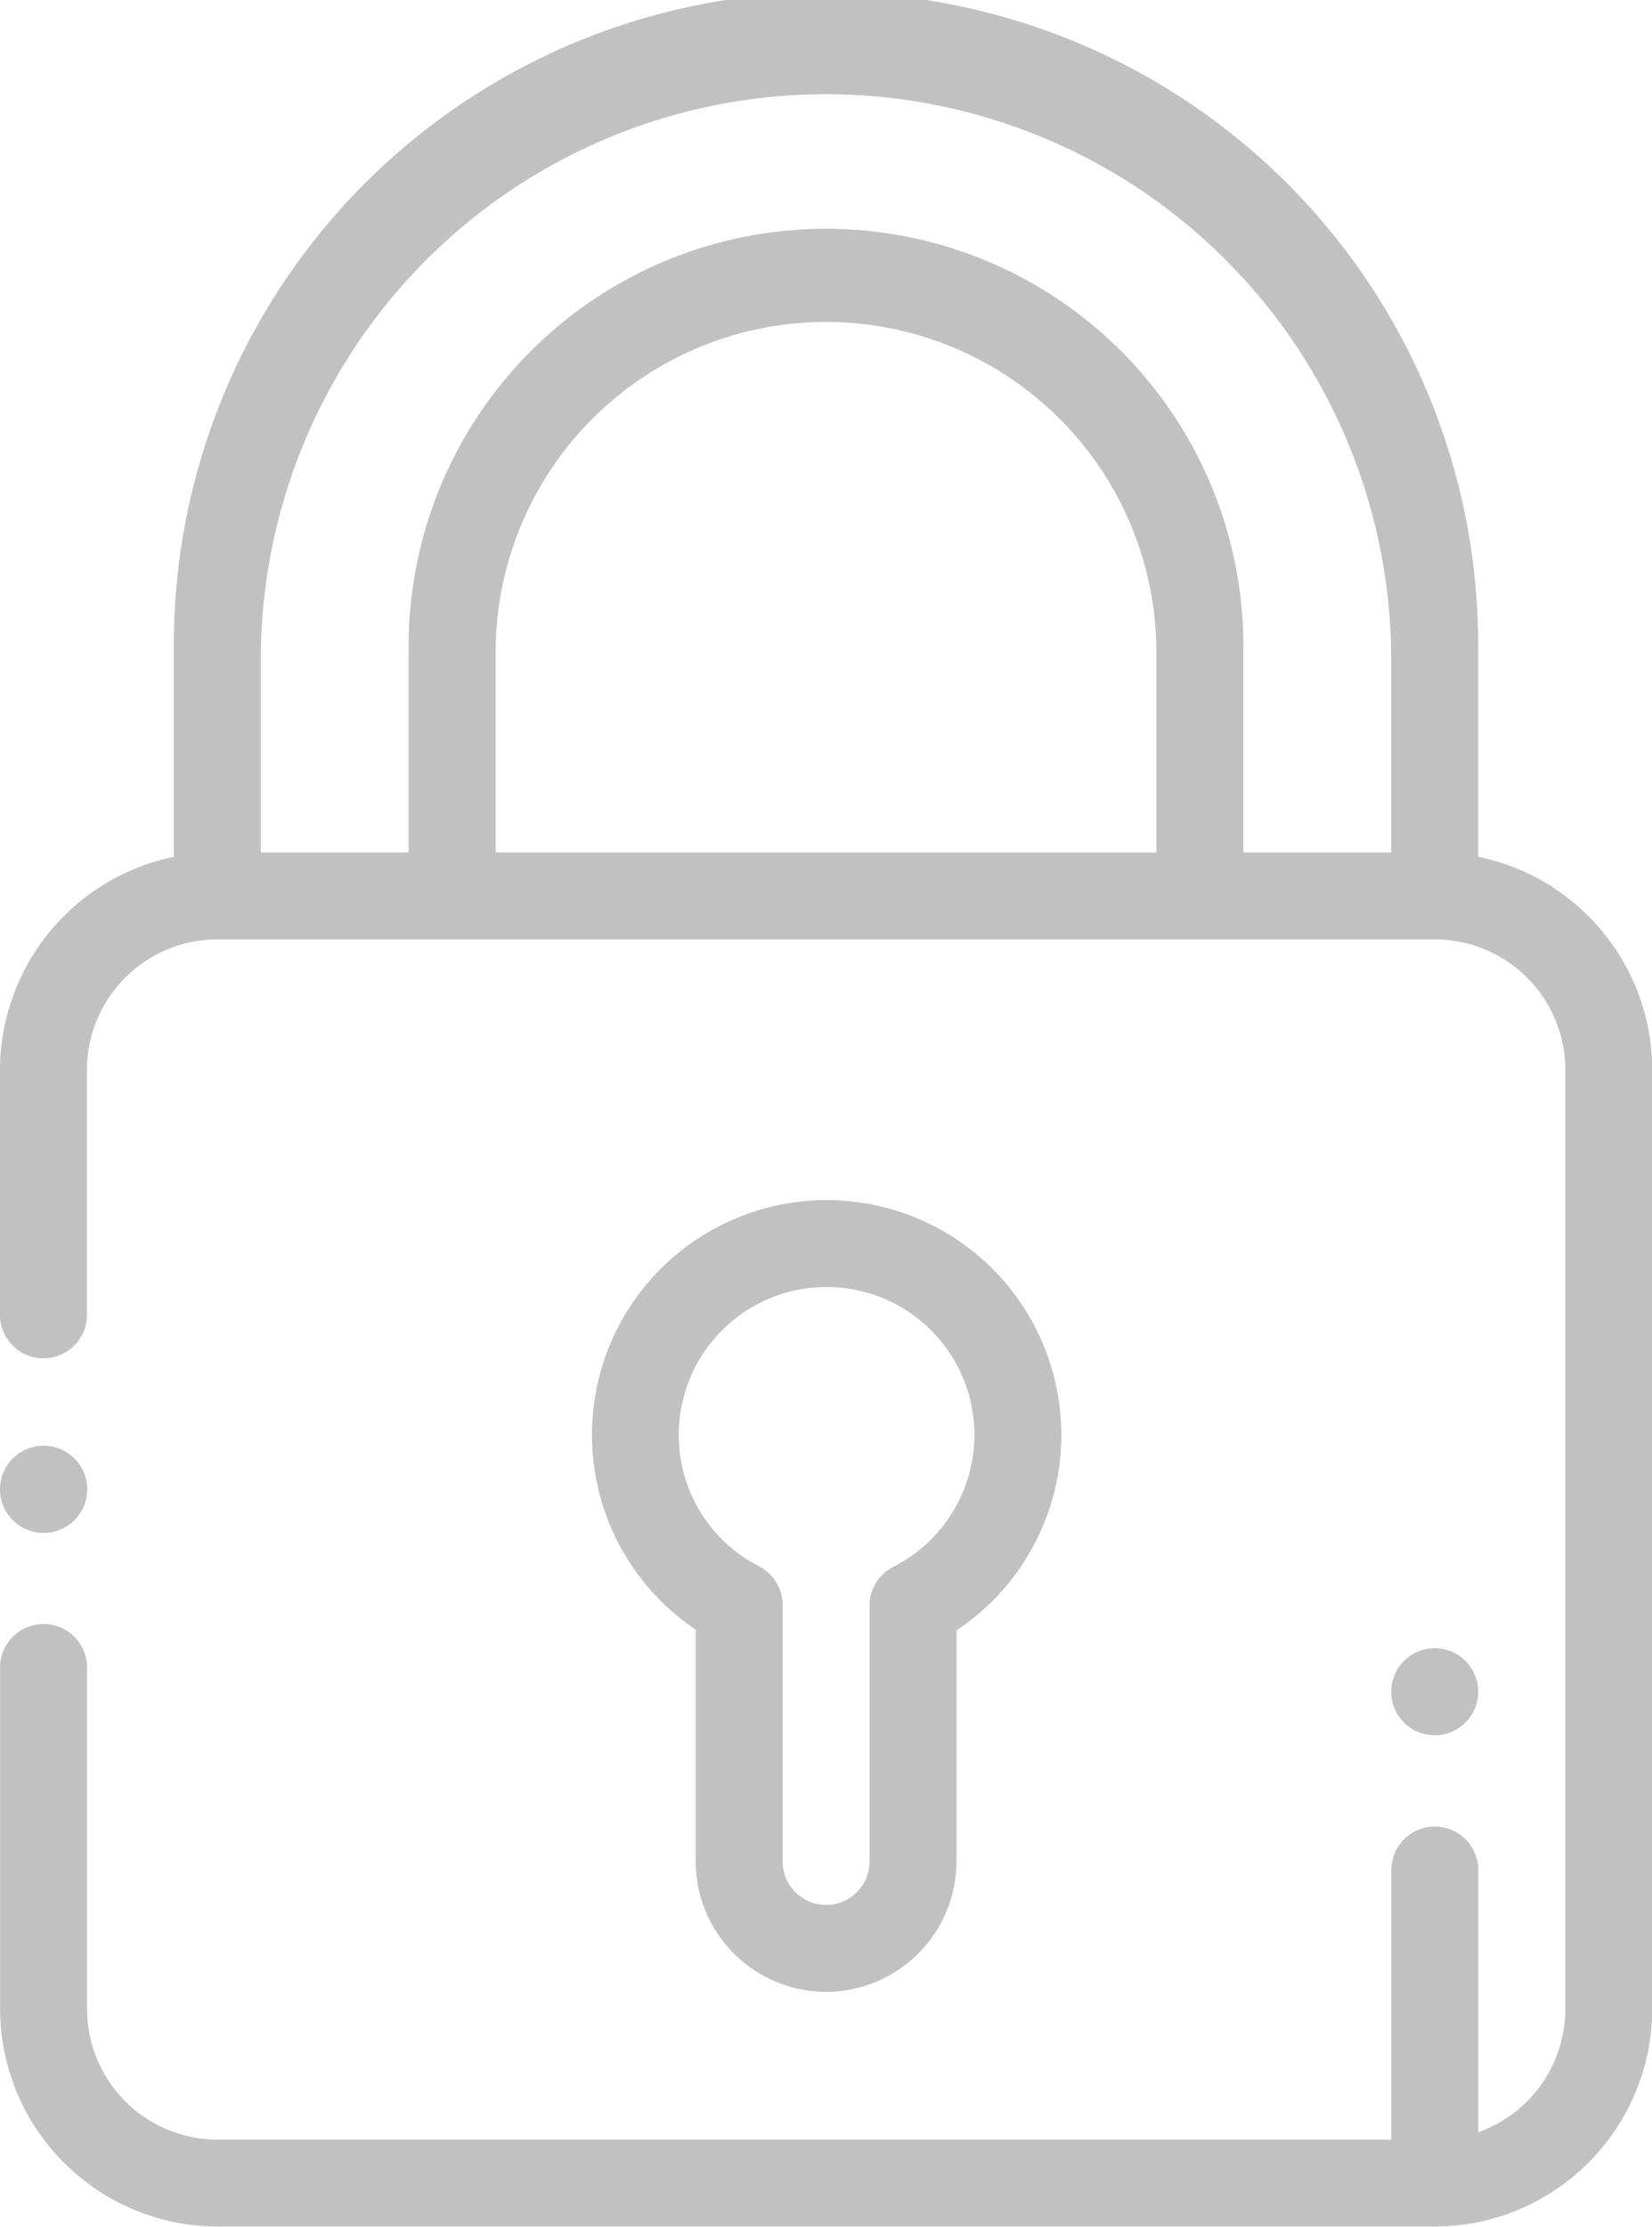 <svg xmlns="http://www.w3.org/2000/svg" width="18.183" height="24.5" viewBox="0 0 18.183 24.5">
  <g id="Groupe_2977" data-name="Groupe 2977" transform="translate(-1704.341 -523.958)" opacity="0.71">
    <g id="Groupe_2976" data-name="Groupe 2976" transform="translate(1704.341 523.958)">
      <path id="Tracé_4482" data-name="Tracé 4482" d="M1720.61,533.385v-2.249a7.178,7.178,0,1,0-14.355,0v2.249a2.4,2.4,0,0,0-1.914,2.344v2.717a.479.479,0,0,0,.957,0v-2.717a1.437,1.437,0,0,1,1.436-1.435h13.4a1.437,1.437,0,0,1,1.436,1.435v10.336a1.437,1.437,0,0,1-.958,1.353v-2.884a.478.478,0,1,0-.957,0V547.5h-12.92a1.437,1.437,0,0,1-1.436-1.435v-3.781a.479.479,0,0,0-.957,0v3.781a2.4,2.4,0,0,0,2.393,2.392h13.4a2.4,2.4,0,0,0,2.392-2.392V535.729a2.4,2.4,0,0,0-1.914-2.344Zm-10.814-.048v-2.2a3.636,3.636,0,1,1,7.273,0v2.2Zm8.23,0v-2.2a4.594,4.594,0,1,0-9.187,0v2.2h-1.627v-2.2a6.221,6.221,0,0,1,12.441,0v2.2Zm0,0" transform="translate(-1704.341 -523.958)" fill="#a8a8a8"/>
      <path id="Tracé_4483" data-name="Tracé 4483" d="M1704.82,549.66a.48.48,0,1,0-.338-.14.481.481,0,0,0,.338.14Zm0,0" transform="translate(-1704.341 -532.793)" fill="#a8a8a8"/>
      <path id="Tracé_4484" data-name="Tracé 4484" d="M1717.051,553.206a1.438,1.438,0,0,0,1.436-1.436v-2.541a2.583,2.583,0,1,0-2.871-.008v2.549a1.438,1.438,0,0,0,1.436,1.436Zm-1.621-6.129a1.627,1.627,0,1,1,2.362,1.452.479.479,0,0,0-.262.427v2.815a.478.478,0,0,1-.957,0v-2.821a.479.479,0,0,0-.26-.426,1.621,1.621,0,0,1-.883-1.447Zm0,0" transform="translate(-1707.959 -531.29)" fill="#a8a8a8"/>
      <path id="Tracé_4485" data-name="Tracé 4485" d="M1728.635,553.122a.479.479,0,1,0-.338-.14.481.481,0,0,0,.338.14Zm0,0" transform="translate(-1712.844 -534.029)" fill="#a8a8a8"/>
    </g>
  </g>
</svg>
